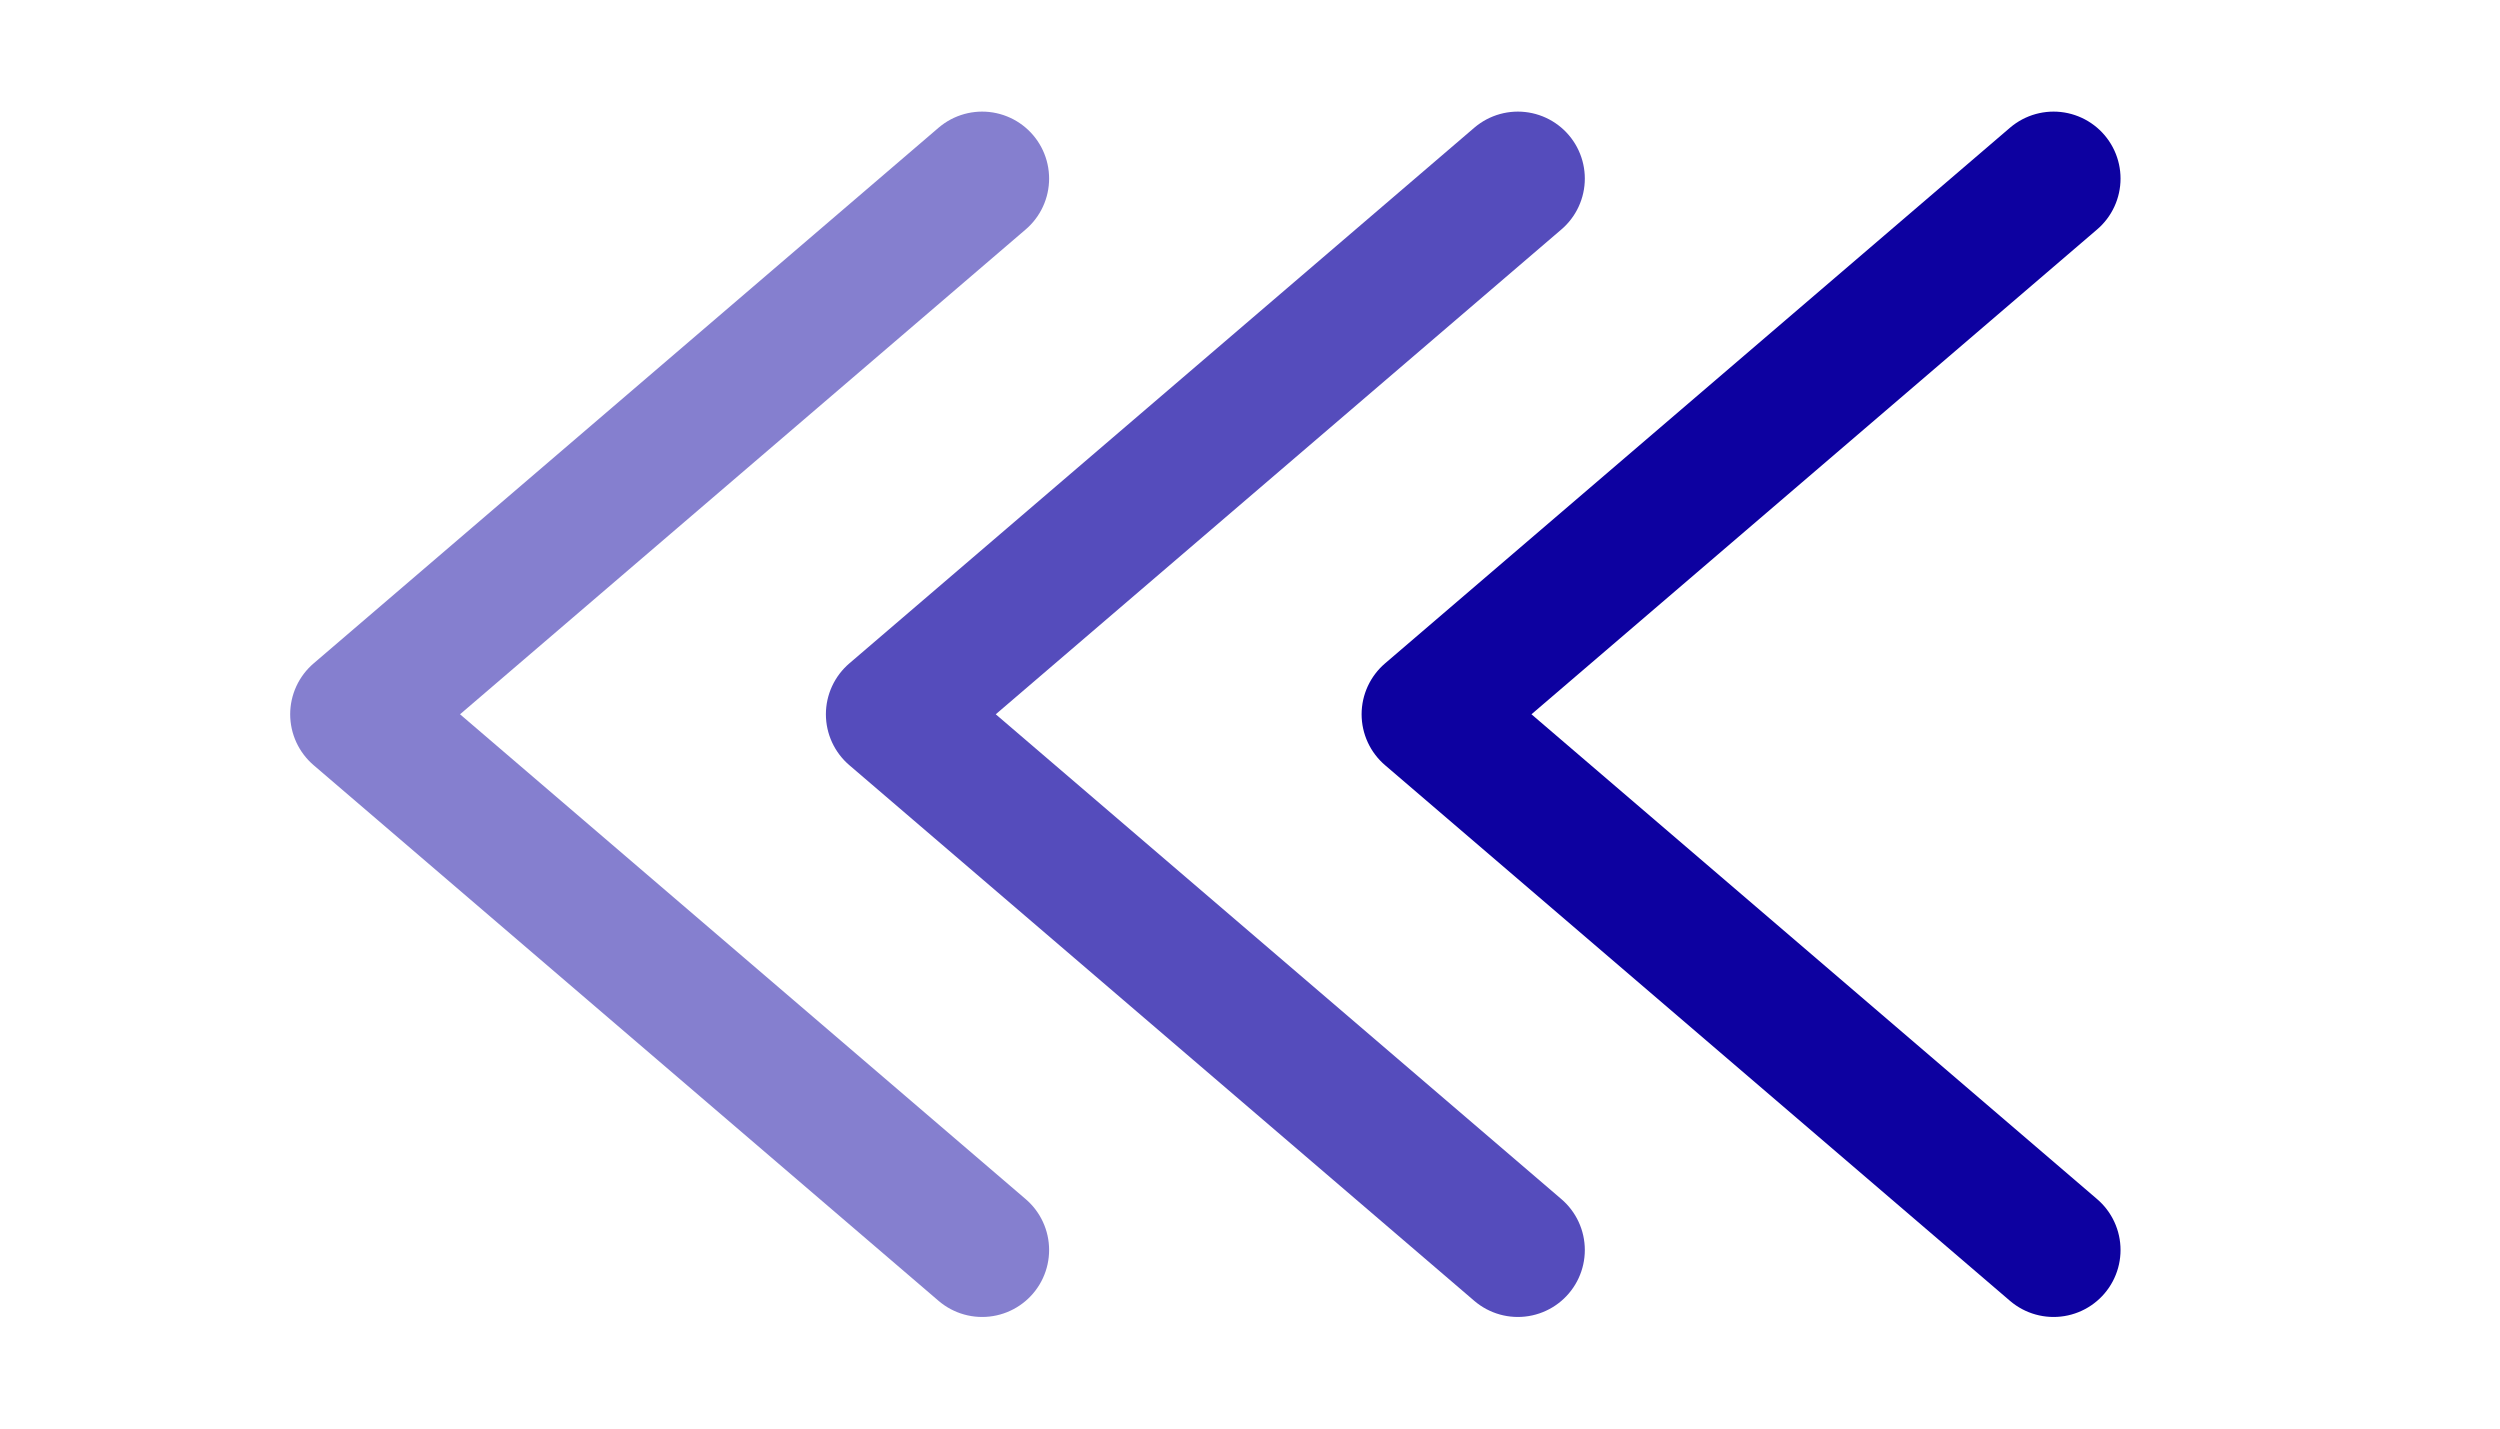 <svg width="28" height="16" viewBox="0 0 28 16" fill="none" xmlns="http://www.w3.org/2000/svg">
<path d="M11 14L4 8L11 2" stroke="#0D01A0" stroke-opacity="0.5" stroke-width="1.5" stroke-linecap="round" stroke-linejoin="round"/>
<path d="M17 14L10 8L17 2" stroke="#0D01A0" stroke-opacity="0.7" stroke-width="1.5" stroke-linecap="round" stroke-linejoin="round"/>
<path d="M23 14L16 8L23 2" stroke="#0D01A0" stroke-width="1.5" stroke-linecap="round" stroke-linejoin="round"/>
</svg>
